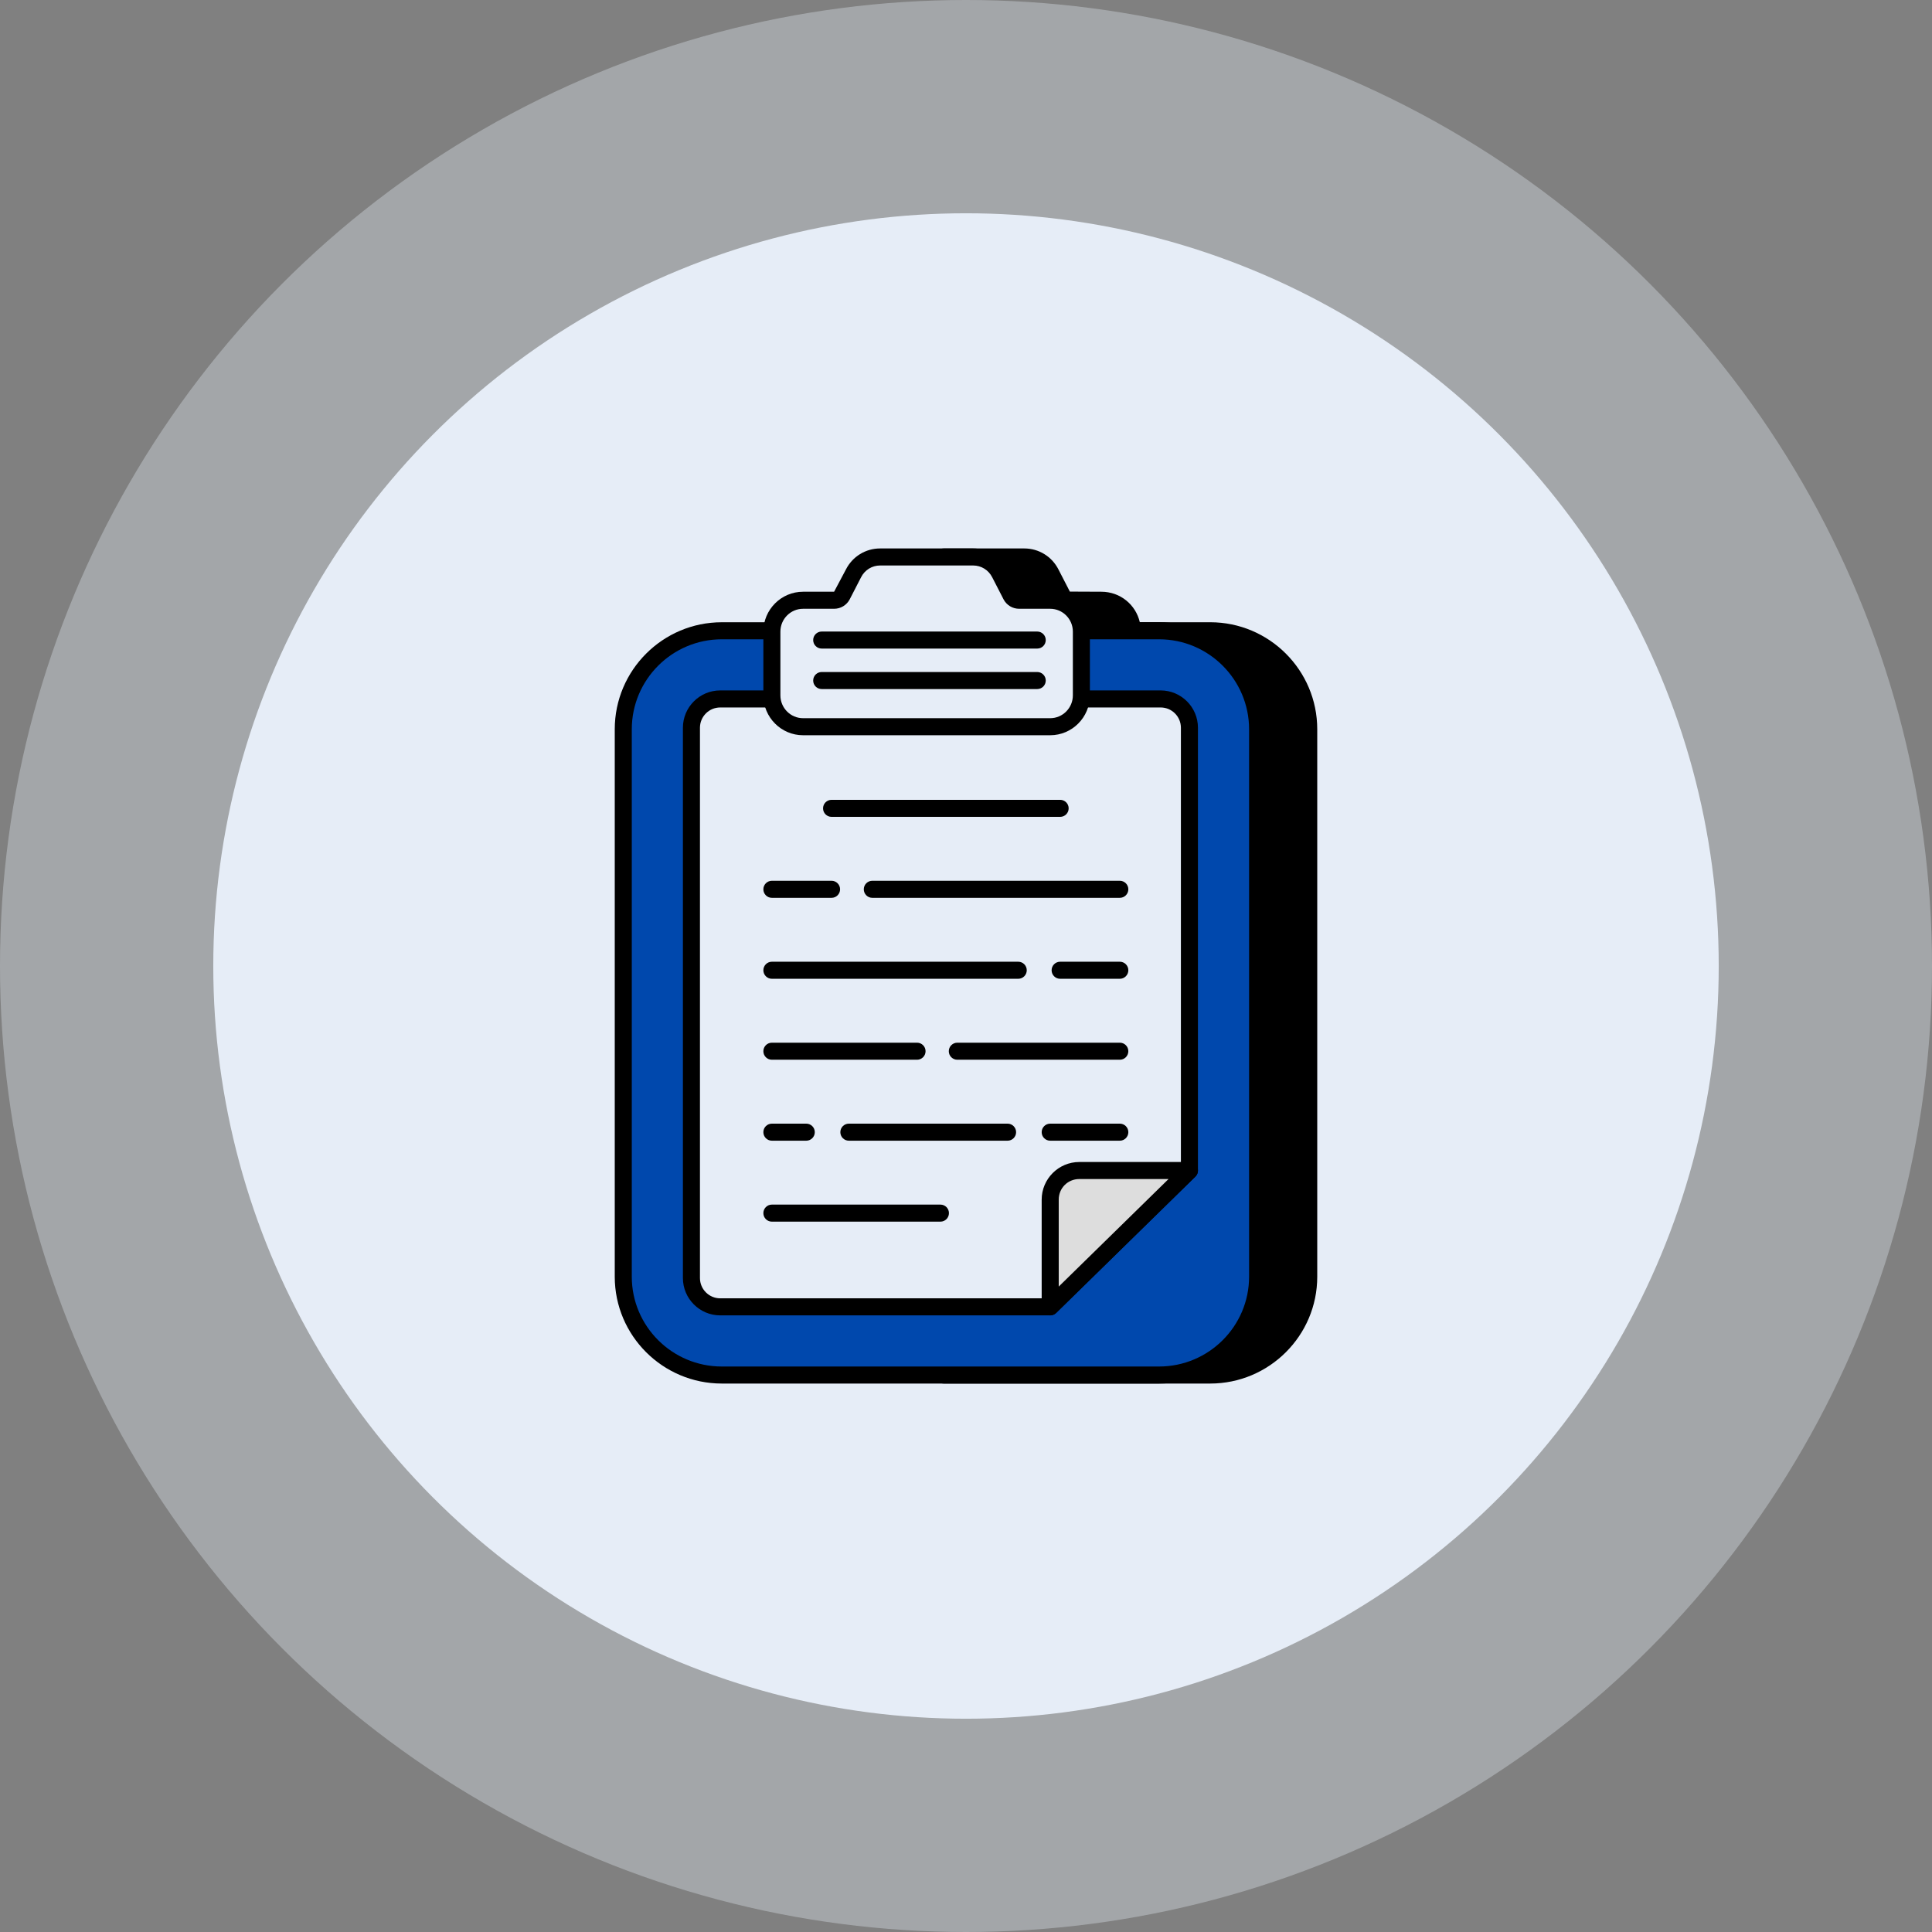 <svg width="154" height="154" viewBox="0 0 154 154" fill="none" xmlns="http://www.w3.org/2000/svg">
<rect x="0" y="0" width="154" height="154" fill="#808080" stroke="none"/>
<circle opacity="0.35" cx="77" cy="77" r="77" fill="#E6EDF7"/>
<circle cx="77" cy="77" r="60" fill="#E6EDF7"/>
<path d="M96.468 50.279H90.259C90.232 48.92 89.132 47.847 87.787 47.847H85.314C85.043 47.847 84.798 47.698 84.676 47.467L83.766 45.701C83.358 44.899 82.543 44.397 81.646 44.397H75.221V109.604H96.468C100.801 109.604 104.32 106.086 104.32 101.766V58.131C104.32 53.797 100.801 50.279 96.468 50.279Z" fill="black"/>
<path d="M96.467 110.283H75.22C74.845 110.283 74.541 109.979 74.541 109.604V44.396C74.541 44.021 74.845 43.717 75.22 43.717H81.647C82.802 43.717 83.845 44.359 84.37 45.392L85.279 47.156L87.786 47.167C89.289 47.167 90.531 48.192 90.856 49.599H96.467C101.171 49.599 104.998 53.426 104.998 58.13V101.765C104.998 106.462 101.171 110.283 96.467 110.283ZM75.9 108.924H96.467C100.421 108.924 103.64 105.713 103.64 101.765V58.13C103.64 54.175 100.421 50.958 96.467 50.958H90.259C89.889 50.958 89.588 50.662 89.58 50.292C89.56 49.302 88.772 48.526 87.786 48.526H85.313C84.791 48.526 84.317 48.241 84.074 47.784L83.162 46.011C82.867 45.433 82.287 45.075 81.647 45.075H75.9V108.924Z" fill="black"/>
<path d="M100.244 58.131V101.766C100.244 106.086 96.725 109.605 92.392 109.605H57.533C53.199 109.605 49.681 106.086 49.681 101.766V58.131C49.681 53.798 53.199 50.279 57.533 50.279H92.392C96.725 50.279 100.244 53.798 100.244 58.131Z" fill="#0048AD"/>
<path d="M92.391 110.283H57.534C52.829 110.283 49.002 106.463 49.002 101.766V58.131C49.002 53.426 52.829 49.6 57.534 49.6H92.391C97.096 49.6 100.923 53.426 100.923 58.131V101.766C100.923 106.463 97.096 110.283 92.391 110.283ZM57.534 50.958C53.579 50.958 50.36 54.176 50.36 58.131V101.766C50.36 105.713 53.579 108.925 57.534 108.925H92.391C96.346 108.925 99.565 105.713 99.565 101.766V58.131C99.565 54.176 96.346 50.958 92.391 50.958H57.534Z" fill="black"/>
<path d="M94.809 58.009V93.302L83.71 104.17H57.41C56.147 104.17 55.114 103.138 55.114 101.874V58.009C55.114 56.745 56.147 55.713 57.41 55.713H92.513C93.777 55.713 94.809 56.745 94.809 58.009Z" fill="#E6EDF7"/>
<path d="M83.711 104.849H57.41C55.77 104.849 54.435 103.514 54.435 101.874V58.008C54.435 56.368 55.77 55.033 57.41 55.033H92.514C94.154 55.033 95.489 56.368 95.489 58.008V93.302C95.489 93.484 95.416 93.659 95.284 93.787L84.186 104.655C84.06 104.779 83.888 104.849 83.711 104.849ZM57.41 56.392C56.518 56.392 55.794 57.117 55.794 58.008V101.874C55.794 102.765 56.518 103.49 57.41 103.49H83.433L94.13 93.016V58.008C94.13 57.117 93.406 56.392 92.514 56.392H57.41Z" fill="black"/>
<path d="M94.811 93.303L83.712 104.171V95.626C83.712 94.335 84.744 93.303 86.035 93.303H94.811Z" fill="#DDDDDD"/>
<path d="M83.712 104.849C83.623 104.849 83.534 104.832 83.449 104.796C83.197 104.69 83.032 104.444 83.032 104.17V95.625C83.032 93.97 84.379 92.623 86.034 92.623H94.81C95.086 92.623 95.334 92.79 95.439 93.046C95.544 93.301 95.483 93.595 95.285 93.788L84.186 104.656C84.058 104.782 83.885 104.849 83.712 104.849ZM86.034 93.981C85.112 93.981 84.391 94.703 84.391 95.625V102.554L93.145 93.981H86.034Z" fill="black"/>
<path d="M86.198 50.347V55.427C86.198 56.813 85.084 57.927 83.712 57.927H64.013C62.641 57.927 61.527 56.813 61.527 55.427V50.347C61.527 48.961 62.641 47.847 64.013 47.847H66.486C66.758 47.847 67.002 47.698 67.124 47.467L68.035 45.701C68.442 44.899 69.257 44.397 70.154 44.397H77.571C78.468 44.397 79.283 44.899 79.69 45.701L80.601 47.467C80.723 47.698 80.967 47.847 81.239 47.847H83.712C85.084 47.847 86.198 48.961 86.198 50.347Z" fill="#E6EDF7"/>
<path d="M83.711 58.606H64.013C62.267 58.606 60.848 57.18 60.848 55.427V50.346C60.848 48.594 62.267 47.167 64.013 47.167H66.486L67.43 45.389C67.954 44.359 68.999 43.717 70.154 43.717H77.571C78.727 43.717 79.77 44.359 80.295 45.392L81.204 47.156L83.711 47.167C85.457 47.167 86.876 48.594 86.876 50.346V55.427C86.876 57.18 85.457 58.606 83.711 58.606ZM64.013 48.526C63.017 48.526 62.206 49.343 62.206 50.346V55.427C62.206 56.431 63.017 57.247 64.013 57.247H83.711C84.707 57.247 85.518 56.431 85.518 55.427V50.346C85.518 49.343 84.707 48.526 83.711 48.526H81.238C80.716 48.526 80.242 48.241 79.999 47.784L79.087 46.011C78.792 45.433 78.212 45.075 77.571 45.075H70.154C69.512 45.075 68.932 45.433 68.639 46.008L67.728 47.778C67.482 48.241 67.009 48.526 66.486 48.526H64.013Z" fill="black"/>
<path d="M82.677 51.698H65.499C65.123 51.698 64.819 51.395 64.819 51.019C64.819 50.644 65.123 50.34 65.499 50.34H82.677C83.053 50.34 83.357 50.644 83.357 51.019C83.357 51.395 83.053 51.698 82.677 51.698Z" fill="black"/>
<path d="M82.677 54.925H65.499C65.123 54.925 64.819 54.621 64.819 54.246C64.819 53.87 65.123 53.566 65.499 53.566H82.677C83.053 53.566 83.357 53.87 83.357 54.246C83.357 54.621 83.053 54.925 82.677 54.925Z" fill="black"/>
<path d="M84.504 65.112H66.285C65.909 65.112 65.606 64.809 65.606 64.433C65.606 64.058 65.909 63.754 66.285 63.754H84.504C84.879 63.754 85.183 64.058 85.183 64.433C85.183 64.809 84.879 65.112 84.504 65.112Z" fill="black"/>
<path d="M89.26 71.566H69.532C69.156 71.566 68.853 71.262 68.853 70.886C68.853 70.511 69.156 70.207 69.532 70.207H89.26C89.636 70.207 89.94 70.511 89.94 70.886C89.94 71.262 89.636 71.566 89.26 71.566Z" fill="black"/>
<path d="M66.284 71.566H61.527C61.151 71.566 60.848 71.262 60.848 70.886C60.848 70.511 61.151 70.207 61.527 70.207H66.284C66.66 70.207 66.963 70.511 66.963 70.886C66.963 71.262 66.66 71.566 66.284 71.566Z" fill="black"/>
<path d="M89.261 78.019H84.504C84.128 78.019 83.824 77.715 83.824 77.339C83.824 76.964 84.128 76.66 84.504 76.66H89.261C89.636 76.66 89.94 76.964 89.94 77.339C89.94 77.715 89.636 78.019 89.261 78.019Z" fill="black"/>
<path d="M81.164 78.019H61.527C61.151 78.019 60.848 77.715 60.848 77.339C60.848 76.964 61.151 76.66 61.527 76.66H81.164C81.539 76.66 81.843 76.964 81.843 77.339C81.843 77.715 81.539 78.019 81.164 78.019Z" fill="black"/>
<path d="M89.26 84.472H76.308C75.933 84.472 75.629 84.168 75.629 83.793C75.629 83.417 75.933 83.113 76.308 83.113H89.26C89.636 83.113 89.939 83.417 89.939 83.793C89.939 84.168 89.636 84.472 89.26 84.472Z" fill="black"/>
<path d="M73.098 84.472H61.527C61.151 84.472 60.848 84.168 60.848 83.793C60.848 83.417 61.151 83.113 61.527 83.113H73.098C73.473 83.113 73.777 83.417 73.777 83.793C73.777 84.168 73.473 84.472 73.098 84.472Z" fill="black"/>
<path d="M89.261 90.925H83.712C83.336 90.925 83.032 90.621 83.032 90.246C83.032 89.87 83.336 89.566 83.712 89.566H89.261C89.636 89.566 89.94 89.87 89.94 90.246C89.94 90.621 89.636 90.925 89.261 90.925Z" fill="black"/>
<path d="M80.315 90.925H67.664C67.288 90.925 66.984 90.621 66.984 90.246C66.984 89.87 67.288 89.566 67.664 89.566H80.315C80.69 89.566 80.994 89.87 80.994 90.246C80.994 90.621 80.69 90.925 80.315 90.925Z" fill="black"/>
<path d="M64.268 90.925H61.527C61.151 90.925 60.848 90.621 60.848 90.246C60.848 89.87 61.151 89.566 61.527 89.566H64.268C64.643 89.566 64.947 89.87 64.947 90.246C64.947 90.621 64.643 90.925 64.268 90.925Z" fill="black"/>
<path d="M74.962 97.378H61.527C61.151 97.378 60.848 97.074 60.848 96.699C60.848 96.323 61.151 96.019 61.527 96.019H74.962C75.337 96.019 75.641 96.323 75.641 96.699C75.641 97.074 75.337 97.378 74.962 97.378Z" fill="black"/>
</svg>
